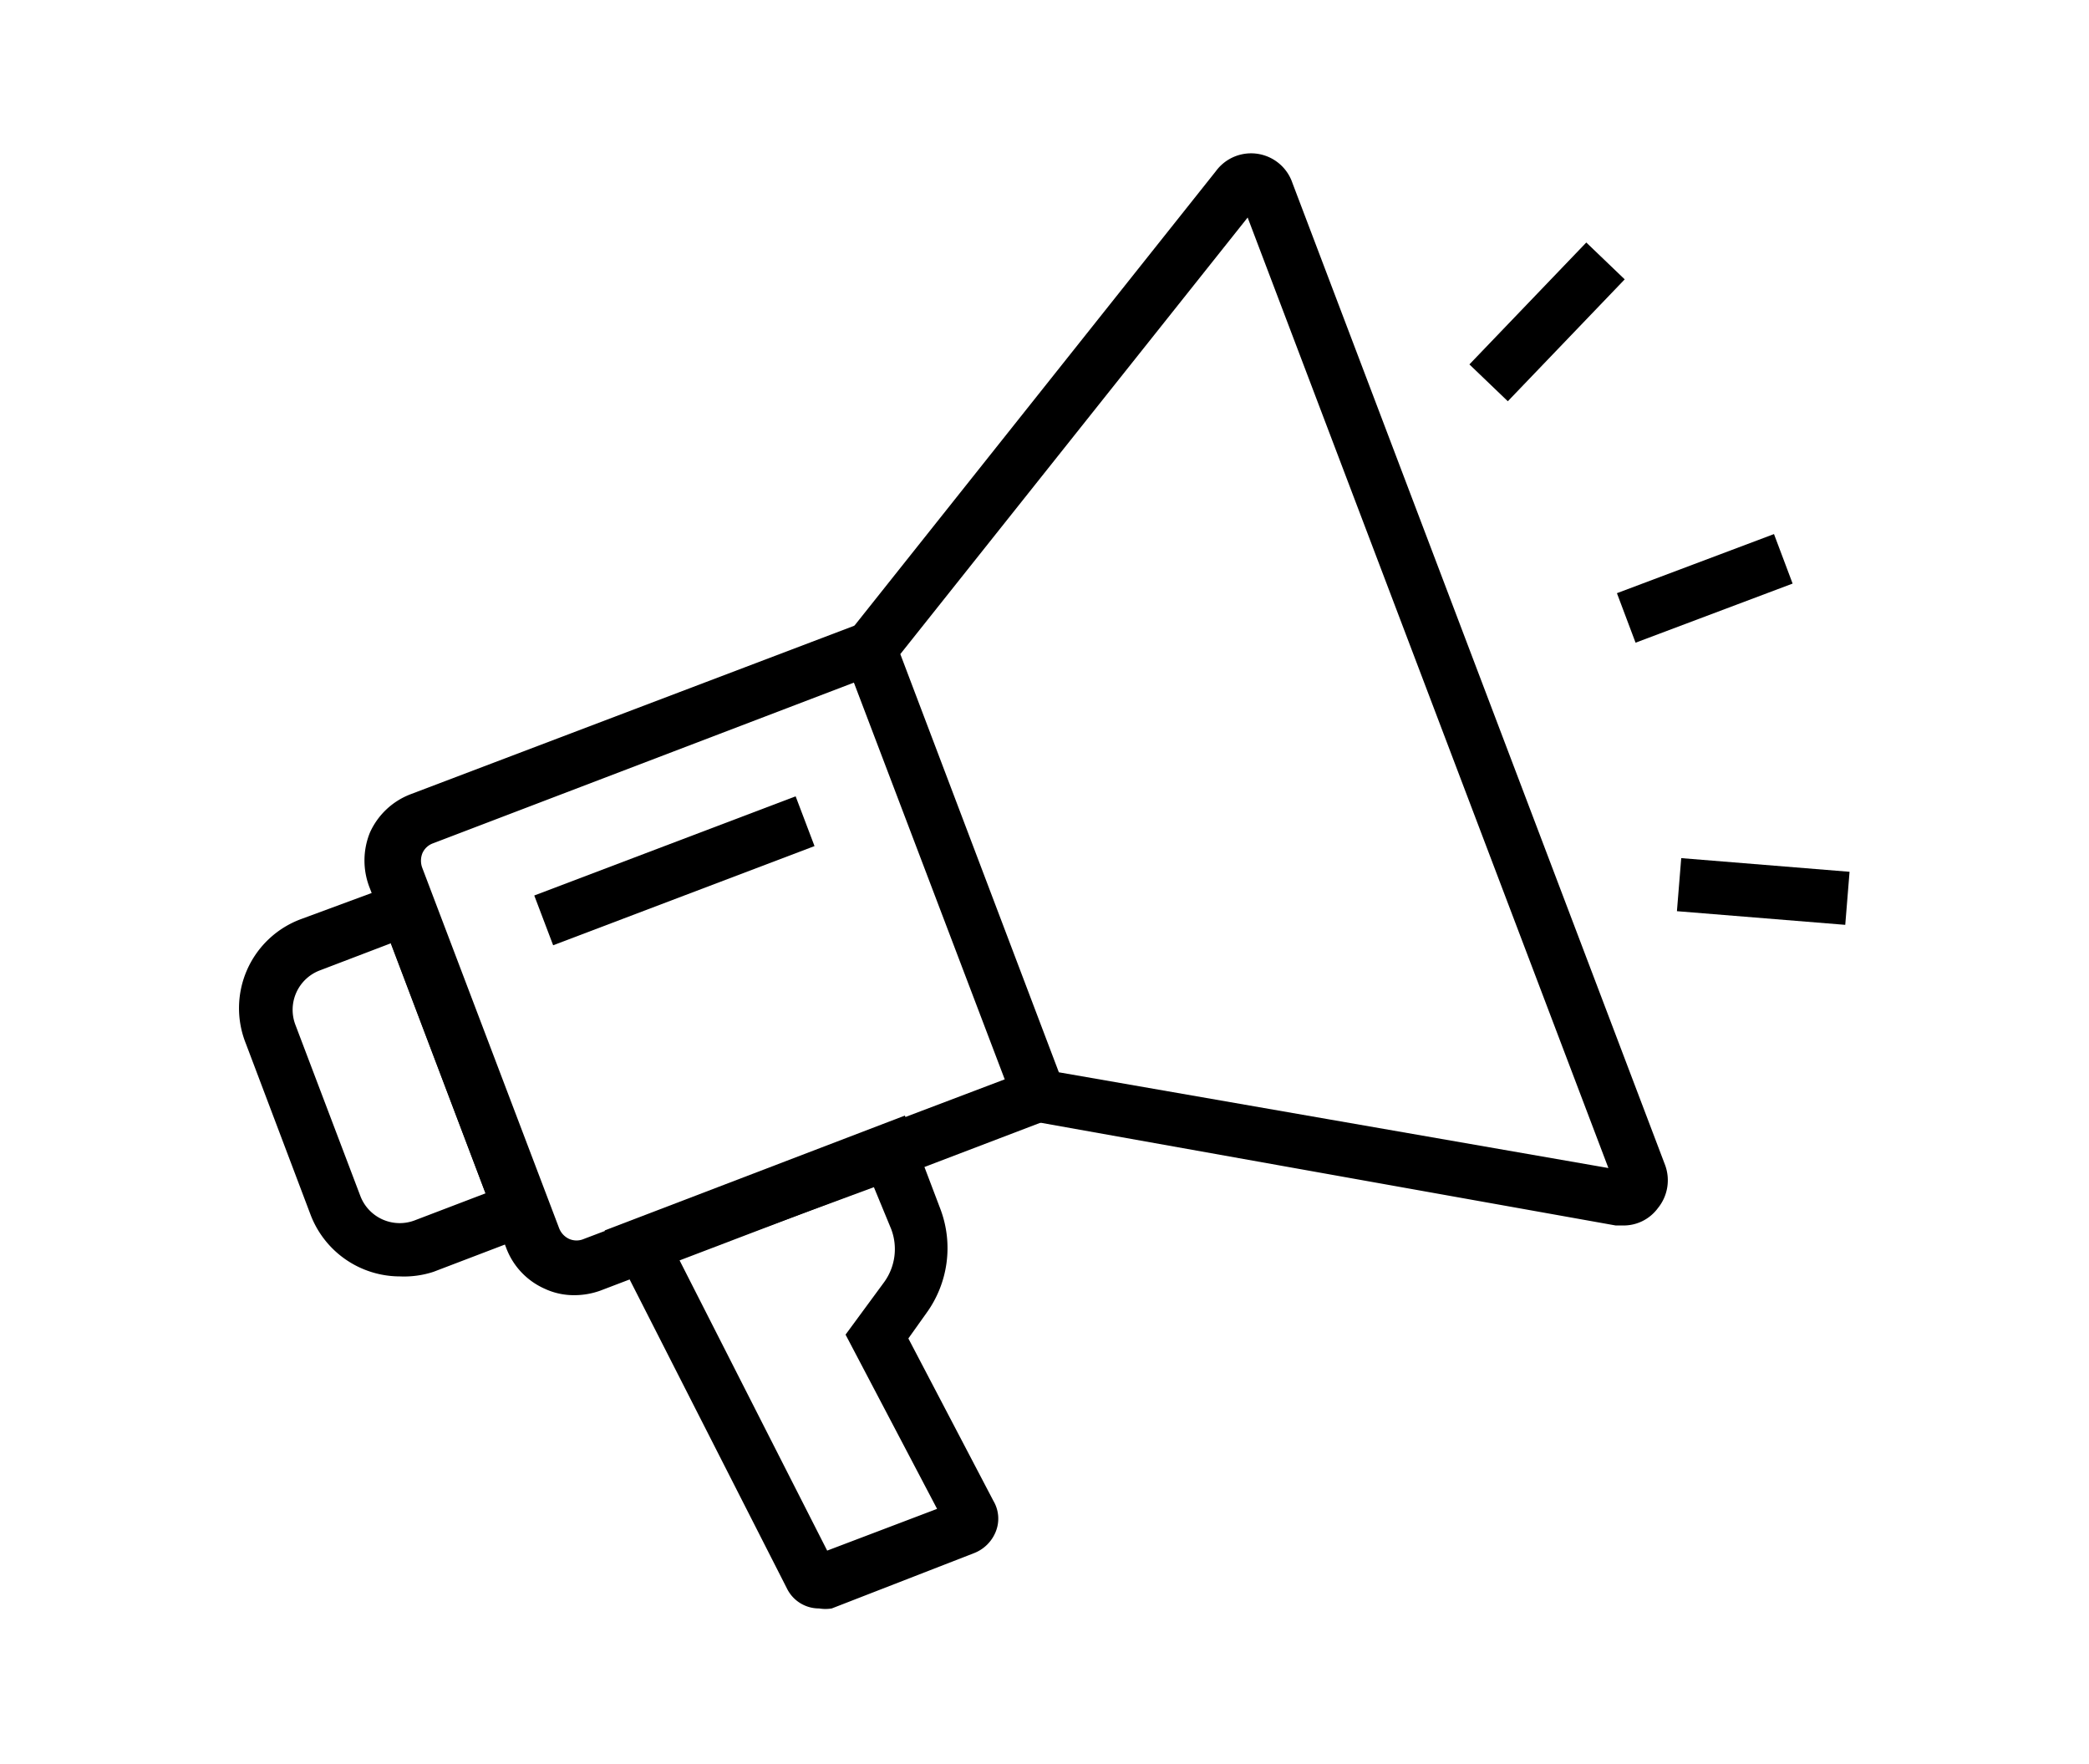 <svg id="Layer_1" data-name="Layer 1" xmlns="http://www.w3.org/2000/svg" viewBox="0 0 54.55 46.07"><defs><style>.cls-1{fill:#fff;}</style></defs><path d="M15,33.82a1.8,1.8,0,0,1-.78-.17,1.89,1.89,0,0,1-1-1.06L9.66,23.2a1.94,1.94,0,0,1,0-1.46,1.91,1.91,0,0,1,1.06-1l12.35-4.69L28,29,15.68,33.7A2,2,0,0,1,15,33.82Zm7.31-16-11,4.2a.48.48,0,0,0-.28.26.53.53,0,0,0,0,.39l3.57,9.4a.51.51,0,0,0,.26.28.48.48,0,0,0,.39,0l11.05-4.19Z"/><path d="M10.44,33.33a2.5,2.5,0,0,1-2.33-1.61L6.42,27.25A2.48,2.48,0,0,1,7.86,24L11,22.84,14.49,32l-3.17,1.21A2.48,2.48,0,0,1,10.44,33.33Zm-.23-8.7-1.86.71a1.1,1.1,0,0,0-.64,1.41l1.7,4.48a1.1,1.1,0,0,0,1.41.64l1.86-.71Z"/><path d="M42.38,32l-.19,0h0L26.63,29.22,21.92,16.83,31.75,4.47a1.14,1.14,0,0,1,2,.31l9.73,25.64a1.15,1.15,0,0,1-.19,1.13A1.11,1.11,0,0,1,42.38,32ZM27.65,28,42,30.5,32.58,5.68l-9.07,11.4Z"/><path d="M21.39,42a.93.93,0,0,1-.84-.52l-4.76-9.35,7.84-3,.93,2.45a2.89,2.89,0,0,1-.37,2.71l-.47.66,2.22,4.24A.91.91,0,0,1,26,40a1,1,0,0,1-.55.55L21.72,42A1,1,0,0,1,21.39,42Zm-3.66-9.12,3.87,7.61,2.87-1.09-2.39-4.55,1-1.36a1.47,1.47,0,0,0,.19-1.4L22.82,31Z"/><rect x="42.61" y="14.53" width="4.41" height="1.39" transform="matrix(0.93, -0.35, 0.35, 0.93, -2.49, 16.89)"/><rect x="38.19" y="7.7" width="4.41" height="1.39" transform="translate(6.38 31.75) rotate(-46.2)"/><rect x="45.35" y="21.07" width="1.39" height="4.41" transform="translate(19.12 67.29) rotate(-85.36)"/><rect x="13.96" y="22.04" width="7.3" height="1.39" transform="translate(-6.92 7.73) rotate(-20.78)"/></svg>